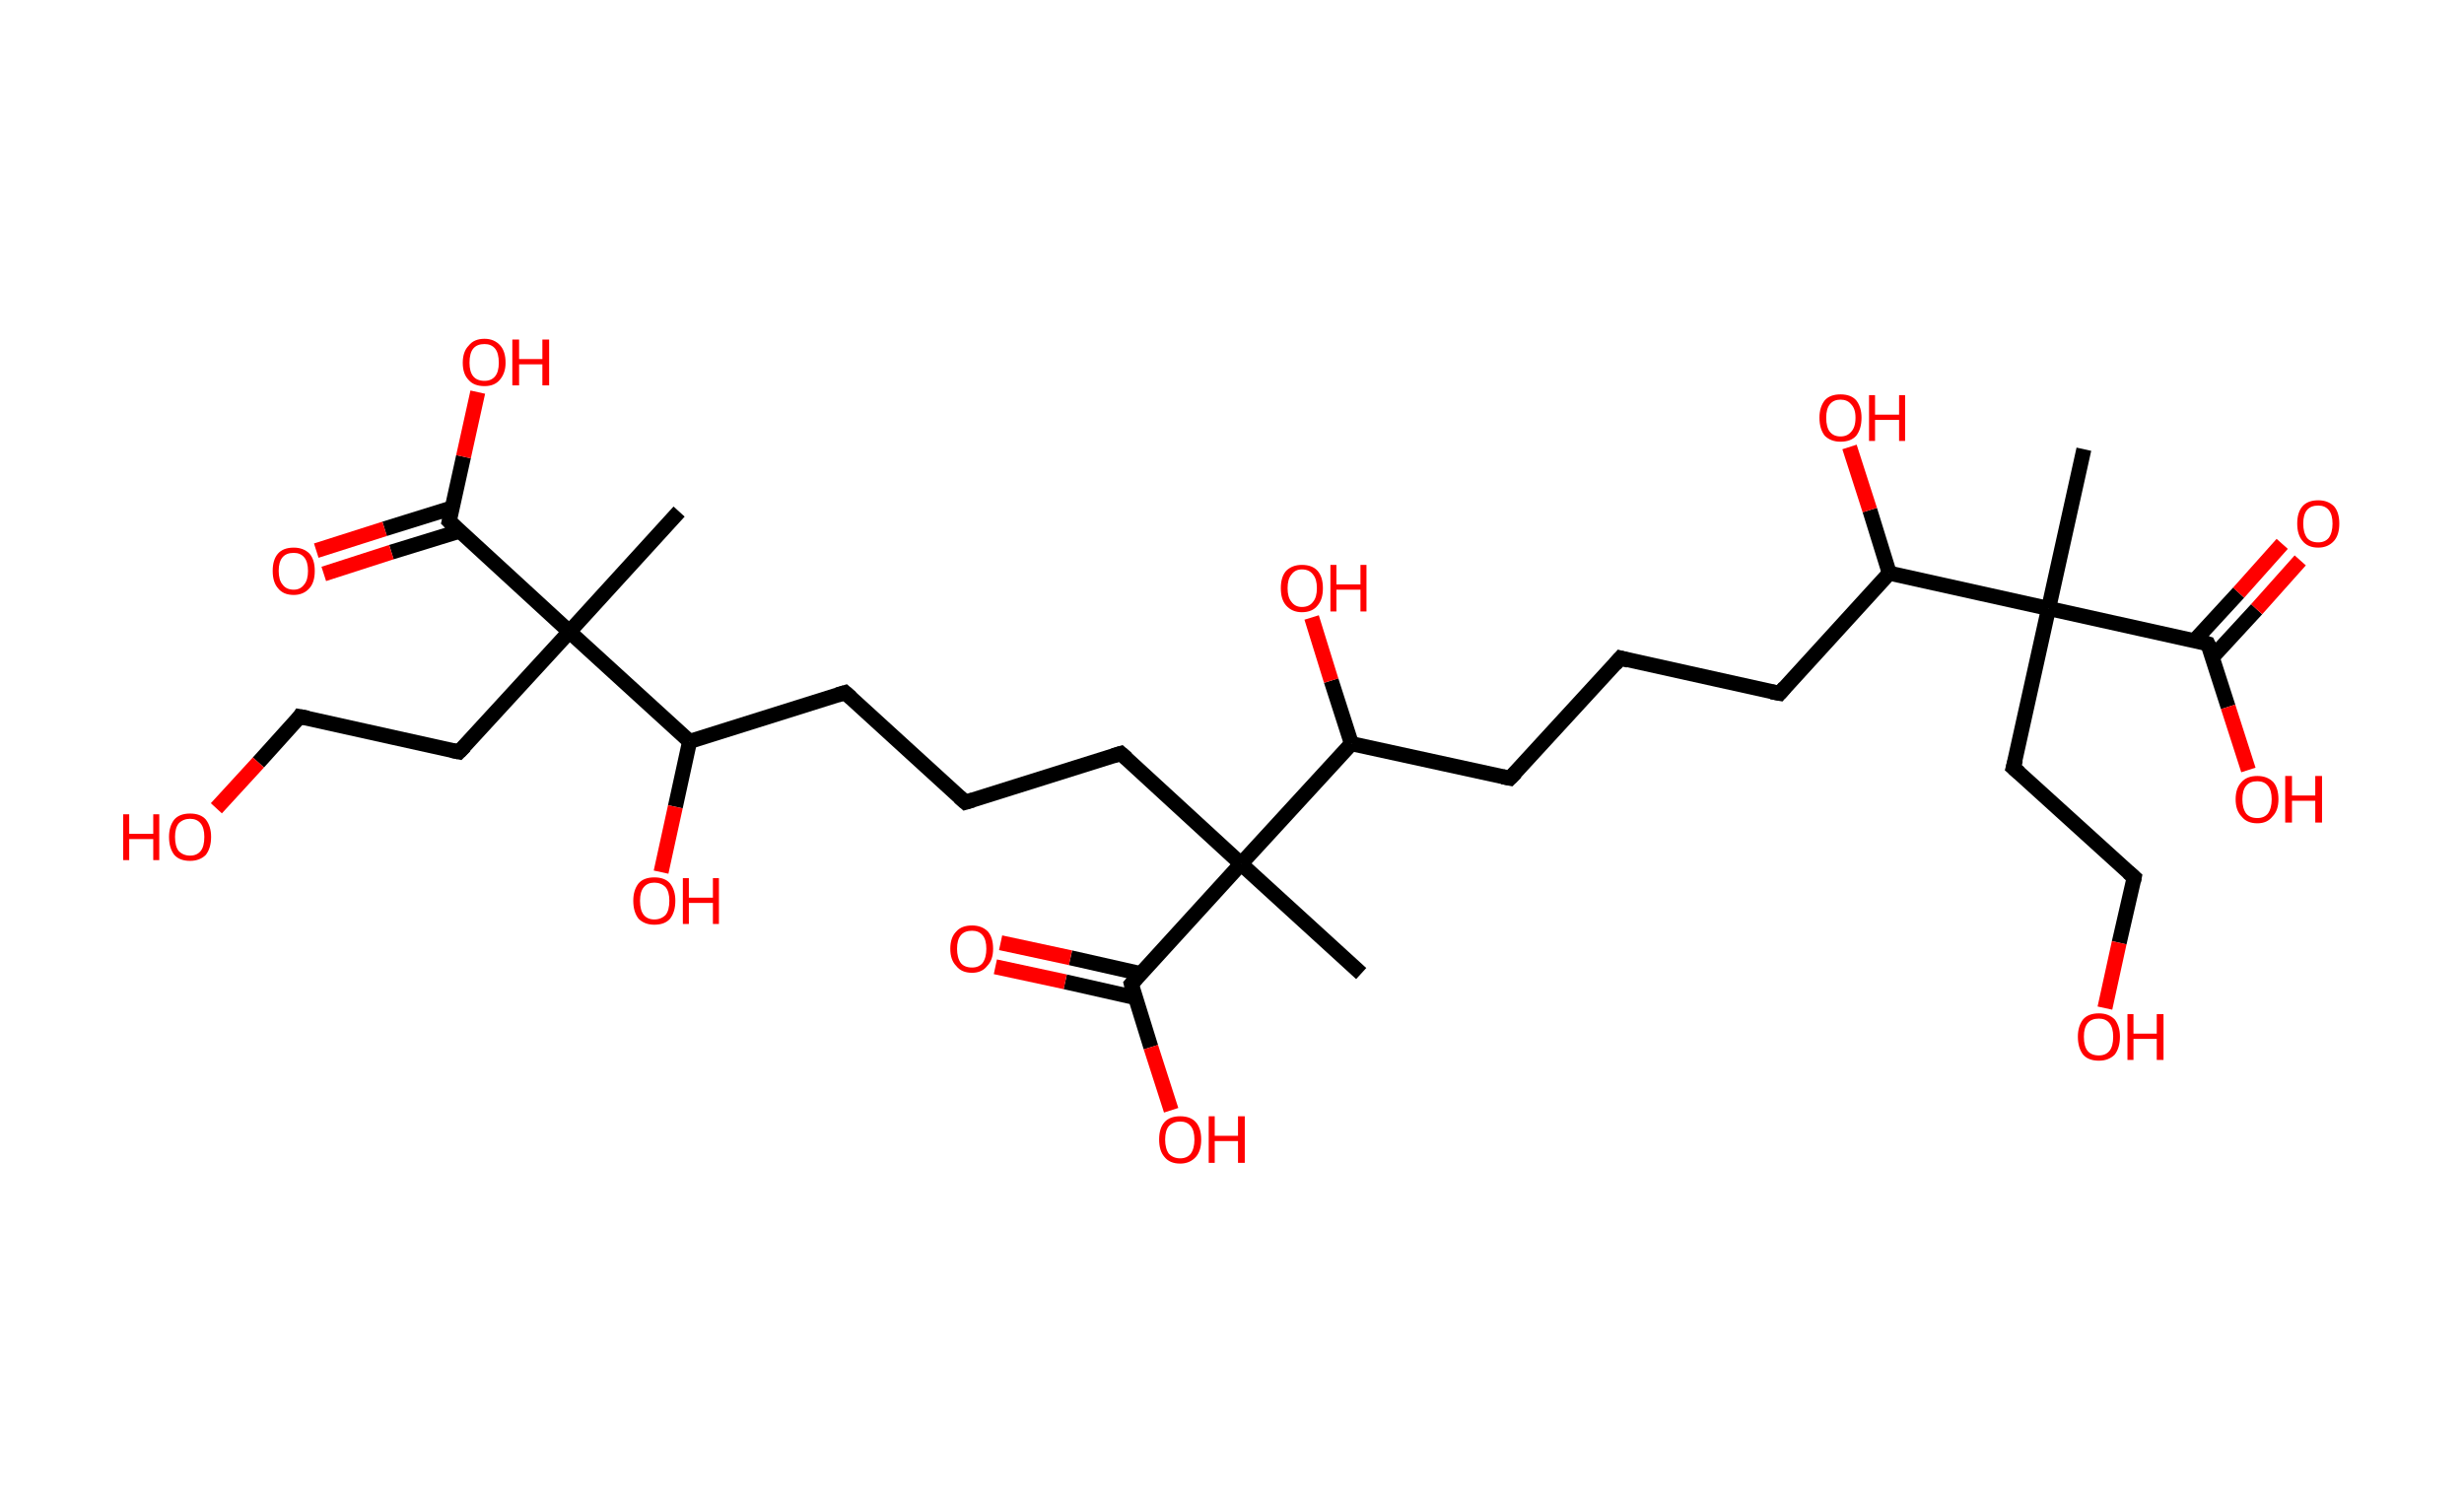<?xml version='1.0' encoding='ASCII' standalone='yes'?>
<svg xmlns="http://www.w3.org/2000/svg" xmlns:rdkit="http://www.rdkit.org/xml" xmlns:xlink="http://www.w3.org/1999/xlink" version="1.1" baseProfile="full" xml:space="preserve" width="328px" height="200px" viewBox="0 0 328 200">
<!-- END OF HEADER -->
<rect style="opacity:1.0;fill:#FFFFFF;stroke:none" width="328.0" height="200.0" x="0.0" y="0.0"> </rect>
<path class="bond-0 atom-0 atom-1" d="M 277.4,59.8 L 272.7,81.0" style="fill:none;fill-rule:evenodd;stroke:#000000;stroke-width:2.0px;stroke-linecap:butt;stroke-linejoin:miter;stroke-opacity:1"/>
<path class="bond-1 atom-1 atom-2" d="M 272.7,81.0 L 268.0,102.2" style="fill:none;fill-rule:evenodd;stroke:#000000;stroke-width:2.0px;stroke-linecap:butt;stroke-linejoin:miter;stroke-opacity:1"/>
<path class="bond-2 atom-2 atom-3" d="M 268.0,102.2 L 284.1,116.8" style="fill:none;fill-rule:evenodd;stroke:#000000;stroke-width:2.0px;stroke-linecap:butt;stroke-linejoin:miter;stroke-opacity:1"/>
<path class="bond-3 atom-3 atom-4" d="M 284.1,116.8 L 282.1,125.5" style="fill:none;fill-rule:evenodd;stroke:#000000;stroke-width:2.0px;stroke-linecap:butt;stroke-linejoin:miter;stroke-opacity:1"/>
<path class="bond-3 atom-3 atom-4" d="M 282.1,125.5 L 280.2,134.2" style="fill:none;fill-rule:evenodd;stroke:#FF0000;stroke-width:2.0px;stroke-linecap:butt;stroke-linejoin:miter;stroke-opacity:1"/>
<path class="bond-4 atom-1 atom-5" d="M 272.7,81.0 L 293.9,85.7" style="fill:none;fill-rule:evenodd;stroke:#000000;stroke-width:2.0px;stroke-linecap:butt;stroke-linejoin:miter;stroke-opacity:1"/>
<path class="bond-5 atom-5 atom-6" d="M 294.5,87.5 L 300.4,81.1" style="fill:none;fill-rule:evenodd;stroke:#000000;stroke-width:2.0px;stroke-linecap:butt;stroke-linejoin:miter;stroke-opacity:1"/>
<path class="bond-5 atom-5 atom-6" d="M 300.4,81.1 L 306.2,74.6" style="fill:none;fill-rule:evenodd;stroke:#FF0000;stroke-width:2.0px;stroke-linecap:butt;stroke-linejoin:miter;stroke-opacity:1"/>
<path class="bond-5 atom-5 atom-6" d="M 292.1,85.3 L 298.0,78.9" style="fill:none;fill-rule:evenodd;stroke:#000000;stroke-width:2.0px;stroke-linecap:butt;stroke-linejoin:miter;stroke-opacity:1"/>
<path class="bond-5 atom-5 atom-6" d="M 298.0,78.9 L 303.8,72.4" style="fill:none;fill-rule:evenodd;stroke:#FF0000;stroke-width:2.0px;stroke-linecap:butt;stroke-linejoin:miter;stroke-opacity:1"/>
<path class="bond-6 atom-5 atom-7" d="M 293.9,85.7 L 296.6,94.1" style="fill:none;fill-rule:evenodd;stroke:#000000;stroke-width:2.0px;stroke-linecap:butt;stroke-linejoin:miter;stroke-opacity:1"/>
<path class="bond-6 atom-5 atom-7" d="M 296.6,94.1 L 299.3,102.5" style="fill:none;fill-rule:evenodd;stroke:#FF0000;stroke-width:2.0px;stroke-linecap:butt;stroke-linejoin:miter;stroke-opacity:1"/>
<path class="bond-7 atom-1 atom-8" d="M 272.7,81.0 L 251.5,76.3" style="fill:none;fill-rule:evenodd;stroke:#000000;stroke-width:2.0px;stroke-linecap:butt;stroke-linejoin:miter;stroke-opacity:1"/>
<path class="bond-8 atom-8 atom-9" d="M 251.5,76.3 L 248.9,67.9" style="fill:none;fill-rule:evenodd;stroke:#000000;stroke-width:2.0px;stroke-linecap:butt;stroke-linejoin:miter;stroke-opacity:1"/>
<path class="bond-8 atom-8 atom-9" d="M 248.9,67.9 L 246.2,59.5" style="fill:none;fill-rule:evenodd;stroke:#FF0000;stroke-width:2.0px;stroke-linecap:butt;stroke-linejoin:miter;stroke-opacity:1"/>
<path class="bond-9 atom-8 atom-10" d="M 251.5,76.3 L 236.9,92.3" style="fill:none;fill-rule:evenodd;stroke:#000000;stroke-width:2.0px;stroke-linecap:butt;stroke-linejoin:miter;stroke-opacity:1"/>
<path class="bond-10 atom-10 atom-11" d="M 236.9,92.3 L 215.7,87.6" style="fill:none;fill-rule:evenodd;stroke:#000000;stroke-width:2.0px;stroke-linecap:butt;stroke-linejoin:miter;stroke-opacity:1"/>
<path class="bond-11 atom-11 atom-12" d="M 215.7,87.6 L 201.0,103.6" style="fill:none;fill-rule:evenodd;stroke:#000000;stroke-width:2.0px;stroke-linecap:butt;stroke-linejoin:miter;stroke-opacity:1"/>
<path class="bond-12 atom-12 atom-13" d="M 201.0,103.6 L 179.9,99.0" style="fill:none;fill-rule:evenodd;stroke:#000000;stroke-width:2.0px;stroke-linecap:butt;stroke-linejoin:miter;stroke-opacity:1"/>
<path class="bond-13 atom-13 atom-14" d="M 179.9,99.0 L 177.2,90.6" style="fill:none;fill-rule:evenodd;stroke:#000000;stroke-width:2.0px;stroke-linecap:butt;stroke-linejoin:miter;stroke-opacity:1"/>
<path class="bond-13 atom-13 atom-14" d="M 177.2,90.6 L 174.6,82.2" style="fill:none;fill-rule:evenodd;stroke:#FF0000;stroke-width:2.0px;stroke-linecap:butt;stroke-linejoin:miter;stroke-opacity:1"/>
<path class="bond-14 atom-13 atom-15" d="M 179.9,99.0 L 165.2,115.0" style="fill:none;fill-rule:evenodd;stroke:#000000;stroke-width:2.0px;stroke-linecap:butt;stroke-linejoin:miter;stroke-opacity:1"/>
<path class="bond-15 atom-15 atom-16" d="M 165.2,115.0 L 181.2,129.6" style="fill:none;fill-rule:evenodd;stroke:#000000;stroke-width:2.0px;stroke-linecap:butt;stroke-linejoin:miter;stroke-opacity:1"/>
<path class="bond-16 atom-15 atom-17" d="M 165.2,115.0 L 149.2,100.3" style="fill:none;fill-rule:evenodd;stroke:#000000;stroke-width:2.0px;stroke-linecap:butt;stroke-linejoin:miter;stroke-opacity:1"/>
<path class="bond-17 atom-17 atom-18" d="M 149.2,100.3 L 128.5,106.8" style="fill:none;fill-rule:evenodd;stroke:#000000;stroke-width:2.0px;stroke-linecap:butt;stroke-linejoin:miter;stroke-opacity:1"/>
<path class="bond-18 atom-18 atom-19" d="M 128.5,106.8 L 112.5,92.2" style="fill:none;fill-rule:evenodd;stroke:#000000;stroke-width:2.0px;stroke-linecap:butt;stroke-linejoin:miter;stroke-opacity:1"/>
<path class="bond-19 atom-19 atom-20" d="M 112.5,92.2 L 91.8,98.7" style="fill:none;fill-rule:evenodd;stroke:#000000;stroke-width:2.0px;stroke-linecap:butt;stroke-linejoin:miter;stroke-opacity:1"/>
<path class="bond-20 atom-20 atom-21" d="M 91.8,98.7 L 89.9,107.4" style="fill:none;fill-rule:evenodd;stroke:#000000;stroke-width:2.0px;stroke-linecap:butt;stroke-linejoin:miter;stroke-opacity:1"/>
<path class="bond-20 atom-20 atom-21" d="M 89.9,107.4 L 88.0,116.1" style="fill:none;fill-rule:evenodd;stroke:#FF0000;stroke-width:2.0px;stroke-linecap:butt;stroke-linejoin:miter;stroke-opacity:1"/>
<path class="bond-21 atom-20 atom-22" d="M 91.8,98.7 L 75.8,84.1" style="fill:none;fill-rule:evenodd;stroke:#000000;stroke-width:2.0px;stroke-linecap:butt;stroke-linejoin:miter;stroke-opacity:1"/>
<path class="bond-22 atom-22 atom-23" d="M 75.8,84.1 L 90.4,68.1" style="fill:none;fill-rule:evenodd;stroke:#000000;stroke-width:2.0px;stroke-linecap:butt;stroke-linejoin:miter;stroke-opacity:1"/>
<path class="bond-23 atom-22 atom-24" d="M 75.8,84.1 L 61.1,100.1" style="fill:none;fill-rule:evenodd;stroke:#000000;stroke-width:2.0px;stroke-linecap:butt;stroke-linejoin:miter;stroke-opacity:1"/>
<path class="bond-24 atom-24 atom-25" d="M 61.1,100.1 L 39.9,95.4" style="fill:none;fill-rule:evenodd;stroke:#000000;stroke-width:2.0px;stroke-linecap:butt;stroke-linejoin:miter;stroke-opacity:1"/>
<path class="bond-25 atom-25 atom-26" d="M 39.9,95.4 L 34.4,101.5" style="fill:none;fill-rule:evenodd;stroke:#000000;stroke-width:2.0px;stroke-linecap:butt;stroke-linejoin:miter;stroke-opacity:1"/>
<path class="bond-25 atom-25 atom-26" d="M 34.4,101.5 L 28.8,107.6" style="fill:none;fill-rule:evenodd;stroke:#FF0000;stroke-width:2.0px;stroke-linecap:butt;stroke-linejoin:miter;stroke-opacity:1"/>
<path class="bond-26 atom-22 atom-27" d="M 75.8,84.1 L 59.8,69.4" style="fill:none;fill-rule:evenodd;stroke:#000000;stroke-width:2.0px;stroke-linecap:butt;stroke-linejoin:miter;stroke-opacity:1"/>
<path class="bond-27 atom-27 atom-28" d="M 60.2,67.6 L 51.2,70.4" style="fill:none;fill-rule:evenodd;stroke:#000000;stroke-width:2.0px;stroke-linecap:butt;stroke-linejoin:miter;stroke-opacity:1"/>
<path class="bond-27 atom-27 atom-28" d="M 51.2,70.4 L 42.1,73.3" style="fill:none;fill-rule:evenodd;stroke:#FF0000;stroke-width:2.0px;stroke-linecap:butt;stroke-linejoin:miter;stroke-opacity:1"/>
<path class="bond-27 atom-27 atom-28" d="M 61.2,70.7 L 52.1,73.5" style="fill:none;fill-rule:evenodd;stroke:#000000;stroke-width:2.0px;stroke-linecap:butt;stroke-linejoin:miter;stroke-opacity:1"/>
<path class="bond-27 atom-27 atom-28" d="M 52.1,73.5 L 43.1,76.4" style="fill:none;fill-rule:evenodd;stroke:#FF0000;stroke-width:2.0px;stroke-linecap:butt;stroke-linejoin:miter;stroke-opacity:1"/>
<path class="bond-28 atom-27 atom-29" d="M 59.8,69.4 L 61.7,60.8" style="fill:none;fill-rule:evenodd;stroke:#000000;stroke-width:2.0px;stroke-linecap:butt;stroke-linejoin:miter;stroke-opacity:1"/>
<path class="bond-28 atom-27 atom-29" d="M 61.7,60.8 L 63.6,52.2" style="fill:none;fill-rule:evenodd;stroke:#FF0000;stroke-width:2.0px;stroke-linecap:butt;stroke-linejoin:miter;stroke-opacity:1"/>
<path class="bond-29 atom-15 atom-30" d="M 165.2,115.0 L 150.6,131.0" style="fill:none;fill-rule:evenodd;stroke:#000000;stroke-width:2.0px;stroke-linecap:butt;stroke-linejoin:miter;stroke-opacity:1"/>
<path class="bond-30 atom-30 atom-31" d="M 151.8,129.6 L 142.5,127.5" style="fill:none;fill-rule:evenodd;stroke:#000000;stroke-width:2.0px;stroke-linecap:butt;stroke-linejoin:miter;stroke-opacity:1"/>
<path class="bond-30 atom-30 atom-31" d="M 142.5,127.5 L 133.2,125.5" style="fill:none;fill-rule:evenodd;stroke:#FF0000;stroke-width:2.0px;stroke-linecap:butt;stroke-linejoin:miter;stroke-opacity:1"/>
<path class="bond-30 atom-30 atom-31" d="M 151.1,132.8 L 141.8,130.7" style="fill:none;fill-rule:evenodd;stroke:#000000;stroke-width:2.0px;stroke-linecap:butt;stroke-linejoin:miter;stroke-opacity:1"/>
<path class="bond-30 atom-30 atom-31" d="M 141.8,130.7 L 132.5,128.7" style="fill:none;fill-rule:evenodd;stroke:#FF0000;stroke-width:2.0px;stroke-linecap:butt;stroke-linejoin:miter;stroke-opacity:1"/>
<path class="bond-31 atom-30 atom-32" d="M 150.6,131.0 L 153.2,139.4" style="fill:none;fill-rule:evenodd;stroke:#000000;stroke-width:2.0px;stroke-linecap:butt;stroke-linejoin:miter;stroke-opacity:1"/>
<path class="bond-31 atom-30 atom-32" d="M 153.2,139.4 L 155.9,147.8" style="fill:none;fill-rule:evenodd;stroke:#FF0000;stroke-width:2.0px;stroke-linecap:butt;stroke-linejoin:miter;stroke-opacity:1"/>
<path d="M 268.3,101.1 L 268.0,102.2 L 268.8,102.9" style="fill:none;stroke:#000000;stroke-width:2.0px;stroke-linecap:butt;stroke-linejoin:miter;stroke-opacity:1;"/>
<path d="M 283.3,116.1 L 284.1,116.8 L 284.0,117.3" style="fill:none;stroke:#000000;stroke-width:2.0px;stroke-linecap:butt;stroke-linejoin:miter;stroke-opacity:1;"/>
<path d="M 292.9,85.4 L 293.9,85.7 L 294.1,86.1" style="fill:none;stroke:#000000;stroke-width:2.0px;stroke-linecap:butt;stroke-linejoin:miter;stroke-opacity:1;"/>
<path d="M 237.6,91.5 L 236.9,92.3 L 235.8,92.1" style="fill:none;stroke:#000000;stroke-width:2.0px;stroke-linecap:butt;stroke-linejoin:miter;stroke-opacity:1;"/>
<path d="M 216.8,87.9 L 215.7,87.6 L 215.0,88.4" style="fill:none;stroke:#000000;stroke-width:2.0px;stroke-linecap:butt;stroke-linejoin:miter;stroke-opacity:1;"/>
<path d="M 201.8,102.8 L 201.0,103.6 L 200.0,103.4" style="fill:none;stroke:#000000;stroke-width:2.0px;stroke-linecap:butt;stroke-linejoin:miter;stroke-opacity:1;"/>
<path d="M 150.0,101.0 L 149.2,100.3 L 148.2,100.6" style="fill:none;stroke:#000000;stroke-width:2.0px;stroke-linecap:butt;stroke-linejoin:miter;stroke-opacity:1;"/>
<path d="M 129.5,106.5 L 128.5,106.8 L 127.7,106.1" style="fill:none;stroke:#000000;stroke-width:2.0px;stroke-linecap:butt;stroke-linejoin:miter;stroke-opacity:1;"/>
<path d="M 113.3,92.9 L 112.5,92.2 L 111.5,92.5" style="fill:none;stroke:#000000;stroke-width:2.0px;stroke-linecap:butt;stroke-linejoin:miter;stroke-opacity:1;"/>
<path d="M 61.9,99.3 L 61.1,100.1 L 60.1,99.9" style="fill:none;stroke:#000000;stroke-width:2.0px;stroke-linecap:butt;stroke-linejoin:miter;stroke-opacity:1;"/>
<path d="M 41.0,95.6 L 39.9,95.4 L 39.7,95.7" style="fill:none;stroke:#000000;stroke-width:2.0px;stroke-linecap:butt;stroke-linejoin:miter;stroke-opacity:1;"/>
<path d="M 60.6,70.2 L 59.8,69.4 L 59.9,69.0" style="fill:none;stroke:#000000;stroke-width:2.0px;stroke-linecap:butt;stroke-linejoin:miter;stroke-opacity:1;"/>
<path d="M 151.3,130.2 L 150.6,131.0 L 150.7,131.4" style="fill:none;stroke:#000000;stroke-width:2.0px;stroke-linecap:butt;stroke-linejoin:miter;stroke-opacity:1;"/>
<path class="atom-4" d="M 276.6 138.0 Q 276.6 136.6, 277.3 135.7 Q 278.0 134.9, 279.4 134.9 Q 280.7 134.9, 281.5 135.7 Q 282.2 136.6, 282.2 138.0 Q 282.2 139.5, 281.5 140.4 Q 280.7 141.2, 279.4 141.2 Q 278.0 141.2, 277.3 140.4 Q 276.6 139.5, 276.6 138.0 M 279.4 140.5 Q 280.3 140.5, 280.8 139.9 Q 281.3 139.3, 281.3 138.0 Q 281.3 136.8, 280.8 136.2 Q 280.3 135.6, 279.4 135.6 Q 278.4 135.6, 277.9 136.2 Q 277.4 136.8, 277.4 138.0 Q 277.4 139.3, 277.9 139.9 Q 278.4 140.5, 279.4 140.5 " fill="#FF0000"/>
<path class="atom-4" d="M 283.2 135.0 L 284.0 135.0 L 284.0 137.6 L 287.1 137.6 L 287.1 135.0 L 288.0 135.0 L 288.0 141.1 L 287.1 141.1 L 287.1 138.3 L 284.0 138.3 L 284.0 141.1 L 283.2 141.1 L 283.2 135.0 " fill="#FF0000"/>
<path class="atom-6" d="M 305.8 69.7 Q 305.8 68.2, 306.5 67.4 Q 307.2 66.6, 308.6 66.6 Q 309.9 66.6, 310.7 67.4 Q 311.4 68.2, 311.4 69.7 Q 311.4 71.2, 310.7 72.0 Q 309.9 72.9, 308.6 72.9 Q 307.2 72.9, 306.5 72.0 Q 305.8 71.2, 305.8 69.7 M 308.6 72.2 Q 309.5 72.2, 310.0 71.6 Q 310.5 70.9, 310.5 69.7 Q 310.5 68.5, 310.0 67.9 Q 309.5 67.3, 308.6 67.3 Q 307.6 67.3, 307.1 67.9 Q 306.6 68.5, 306.6 69.7 Q 306.6 70.9, 307.1 71.6 Q 307.6 72.2, 308.6 72.2 " fill="#FF0000"/>
<path class="atom-7" d="M 297.6 106.4 Q 297.6 104.9, 298.4 104.1 Q 299.1 103.3, 300.5 103.3 Q 301.8 103.3, 302.6 104.1 Q 303.3 104.9, 303.3 106.4 Q 303.3 107.9, 302.5 108.7 Q 301.8 109.6, 300.5 109.6 Q 299.1 109.6, 298.4 108.7 Q 297.6 107.9, 297.6 106.4 M 300.5 108.9 Q 301.4 108.9, 301.9 108.3 Q 302.4 107.6, 302.4 106.4 Q 302.4 105.2, 301.9 104.6 Q 301.4 104.0, 300.5 104.0 Q 299.5 104.0, 299.0 104.6 Q 298.5 105.2, 298.5 106.4 Q 298.5 107.6, 299.0 108.3 Q 299.5 108.9, 300.5 108.9 " fill="#FF0000"/>
<path class="atom-7" d="M 304.2 103.3 L 305.1 103.3 L 305.1 105.9 L 308.2 105.9 L 308.2 103.3 L 309.1 103.3 L 309.1 109.5 L 308.2 109.5 L 308.2 106.6 L 305.1 106.6 L 305.1 109.5 L 304.2 109.5 L 304.2 103.3 " fill="#FF0000"/>
<path class="atom-9" d="M 242.2 55.6 Q 242.2 54.2, 242.9 53.3 Q 243.6 52.5, 245.0 52.5 Q 246.4 52.5, 247.1 53.3 Q 247.8 54.2, 247.8 55.6 Q 247.8 57.1, 247.1 58.0 Q 246.4 58.8, 245.0 58.8 Q 243.7 58.8, 242.9 58.0 Q 242.2 57.1, 242.2 55.6 M 245.0 58.1 Q 245.9 58.1, 246.4 57.5 Q 247.0 56.9, 247.0 55.6 Q 247.0 54.4, 246.4 53.8 Q 245.9 53.2, 245.0 53.2 Q 244.1 53.2, 243.6 53.8 Q 243.1 54.4, 243.1 55.6 Q 243.1 56.9, 243.6 57.5 Q 244.1 58.1, 245.0 58.1 " fill="#FF0000"/>
<path class="atom-9" d="M 248.8 52.6 L 249.6 52.6 L 249.6 55.2 L 252.8 55.2 L 252.8 52.6 L 253.6 52.6 L 253.6 58.7 L 252.8 58.7 L 252.8 55.9 L 249.6 55.9 L 249.6 58.7 L 248.8 58.7 L 248.8 52.6 " fill="#FF0000"/>
<path class="atom-14" d="M 170.5 78.3 Q 170.5 76.8, 171.2 76.0 Q 172.0 75.2, 173.3 75.2 Q 174.7 75.2, 175.4 76.0 Q 176.1 76.8, 176.1 78.3 Q 176.1 79.8, 175.4 80.6 Q 174.7 81.5, 173.3 81.5 Q 172.0 81.5, 171.2 80.6 Q 170.5 79.8, 170.5 78.3 M 173.3 80.8 Q 174.3 80.8, 174.8 80.1 Q 175.3 79.5, 175.3 78.3 Q 175.3 77.1, 174.8 76.5 Q 174.3 75.8, 173.3 75.8 Q 172.4 75.8, 171.9 76.5 Q 171.4 77.1, 171.4 78.3 Q 171.4 79.5, 171.9 80.1 Q 172.4 80.8, 173.3 80.8 " fill="#FF0000"/>
<path class="atom-14" d="M 177.1 75.2 L 177.9 75.2 L 177.9 77.8 L 181.1 77.8 L 181.1 75.2 L 181.9 75.2 L 181.9 81.4 L 181.1 81.4 L 181.1 78.5 L 177.9 78.5 L 177.9 81.4 L 177.1 81.4 L 177.1 75.2 " fill="#FF0000"/>
<path class="atom-21" d="M 84.3 119.9 Q 84.3 118.5, 85.0 117.6 Q 85.7 116.8, 87.1 116.8 Q 88.5 116.8, 89.2 117.6 Q 89.9 118.5, 89.9 119.9 Q 89.9 121.4, 89.2 122.3 Q 88.5 123.1, 87.1 123.1 Q 85.8 123.1, 85.0 122.3 Q 84.3 121.4, 84.3 119.9 M 87.1 122.4 Q 88.0 122.4, 88.6 121.8 Q 89.1 121.2, 89.1 119.9 Q 89.1 118.7, 88.6 118.1 Q 88.0 117.5, 87.1 117.5 Q 86.2 117.5, 85.7 118.1 Q 85.2 118.7, 85.2 119.9 Q 85.2 121.2, 85.7 121.8 Q 86.2 122.4, 87.1 122.4 " fill="#FF0000"/>
<path class="atom-21" d="M 90.9 116.9 L 91.7 116.9 L 91.7 119.5 L 94.9 119.5 L 94.9 116.9 L 95.7 116.9 L 95.7 123.0 L 94.9 123.0 L 94.9 120.2 L 91.7 120.2 L 91.7 123.0 L 90.9 123.0 L 90.9 116.9 " fill="#FF0000"/>
<path class="atom-26" d="M 16.4 108.4 L 17.2 108.4 L 17.2 111.0 L 20.4 111.0 L 20.4 108.4 L 21.2 108.4 L 21.2 114.5 L 20.4 114.5 L 20.4 111.7 L 17.2 111.7 L 17.2 114.5 L 16.4 114.5 L 16.4 108.4 " fill="#FF0000"/>
<path class="atom-26" d="M 22.5 111.4 Q 22.5 110.0, 23.2 109.1 Q 23.9 108.3, 25.3 108.3 Q 26.7 108.3, 27.4 109.1 Q 28.1 110.0, 28.1 111.4 Q 28.1 112.9, 27.4 113.8 Q 26.6 114.6, 25.3 114.6 Q 23.9 114.6, 23.2 113.8 Q 22.5 112.9, 22.5 111.4 M 25.3 113.9 Q 26.2 113.9, 26.7 113.3 Q 27.2 112.7, 27.2 111.4 Q 27.2 110.2, 26.7 109.6 Q 26.2 109.0, 25.3 109.0 Q 24.4 109.0, 23.8 109.6 Q 23.3 110.2, 23.3 111.4 Q 23.3 112.7, 23.8 113.3 Q 24.4 113.9, 25.3 113.9 " fill="#FF0000"/>
<path class="atom-28" d="M 36.3 76.0 Q 36.3 74.5, 37.0 73.7 Q 37.7 72.9, 39.1 72.9 Q 40.4 72.9, 41.2 73.7 Q 41.9 74.5, 41.9 76.0 Q 41.9 77.5, 41.2 78.3 Q 40.4 79.2, 39.1 79.2 Q 37.7 79.2, 37.0 78.3 Q 36.3 77.5, 36.3 76.0 M 39.1 78.5 Q 40.0 78.5, 40.5 77.8 Q 41.0 77.2, 41.0 76.0 Q 41.0 74.8, 40.5 74.2 Q 40.0 73.6, 39.1 73.6 Q 38.1 73.6, 37.6 74.2 Q 37.1 74.8, 37.1 76.0 Q 37.1 77.2, 37.6 77.8 Q 38.1 78.5, 39.1 78.5 " fill="#FF0000"/>
<path class="atom-29" d="M 61.6 48.3 Q 61.6 46.8, 62.4 46.0 Q 63.1 45.1, 64.5 45.1 Q 65.8 45.1, 66.6 46.0 Q 67.3 46.8, 67.3 48.3 Q 67.3 49.7, 66.5 50.6 Q 65.8 51.4, 64.5 51.4 Q 63.1 51.4, 62.4 50.6 Q 61.6 49.8, 61.6 48.3 M 64.5 50.7 Q 65.4 50.7, 65.9 50.1 Q 66.4 49.5, 66.4 48.3 Q 66.4 47.0, 65.9 46.4 Q 65.4 45.8, 64.5 45.8 Q 63.5 45.8, 63.0 46.4 Q 62.5 47.0, 62.5 48.3 Q 62.5 49.5, 63.0 50.1 Q 63.5 50.7, 64.5 50.7 " fill="#FF0000"/>
<path class="atom-29" d="M 68.2 45.2 L 69.1 45.2 L 69.1 47.8 L 72.2 47.8 L 72.2 45.2 L 73.1 45.2 L 73.1 51.3 L 72.2 51.3 L 72.2 48.5 L 69.1 48.5 L 69.1 51.3 L 68.2 51.3 L 68.2 45.2 " fill="#FF0000"/>
<path class="atom-31" d="M 126.5 126.3 Q 126.5 124.8, 127.3 124.0 Q 128.0 123.2, 129.4 123.2 Q 130.7 123.2, 131.5 124.0 Q 132.2 124.8, 132.2 126.3 Q 132.2 127.8, 131.4 128.6 Q 130.7 129.5, 129.4 129.5 Q 128.0 129.5, 127.3 128.6 Q 126.5 127.8, 126.5 126.3 M 129.4 128.8 Q 130.3 128.8, 130.8 128.2 Q 131.3 127.5, 131.3 126.3 Q 131.3 125.1, 130.8 124.5 Q 130.3 123.9, 129.4 123.9 Q 128.4 123.9, 127.9 124.5 Q 127.4 125.1, 127.4 126.3 Q 127.4 127.5, 127.9 128.2 Q 128.4 128.8, 129.4 128.8 " fill="#FF0000"/>
<path class="atom-32" d="M 154.3 151.7 Q 154.3 150.2, 155.0 149.4 Q 155.7 148.6, 157.1 148.6 Q 158.5 148.6, 159.2 149.4 Q 159.9 150.2, 159.9 151.7 Q 159.9 153.2, 159.2 154.0 Q 158.4 154.9, 157.1 154.9 Q 155.7 154.9, 155.0 154.0 Q 154.3 153.2, 154.3 151.7 M 157.1 154.2 Q 158.0 154.2, 158.5 153.6 Q 159.0 152.9, 159.0 151.7 Q 159.0 150.5, 158.5 149.9 Q 158.0 149.3, 157.1 149.3 Q 156.2 149.3, 155.6 149.9 Q 155.1 150.5, 155.1 151.7 Q 155.1 152.9, 155.6 153.6 Q 156.2 154.2, 157.1 154.2 " fill="#FF0000"/>
<path class="atom-32" d="M 160.9 148.6 L 161.7 148.6 L 161.7 151.2 L 164.8 151.2 L 164.8 148.6 L 165.7 148.6 L 165.7 154.8 L 164.8 154.8 L 164.8 151.9 L 161.7 151.9 L 161.7 154.8 L 160.9 154.8 L 160.9 148.6 " fill="#FF0000"/>
</svg>
